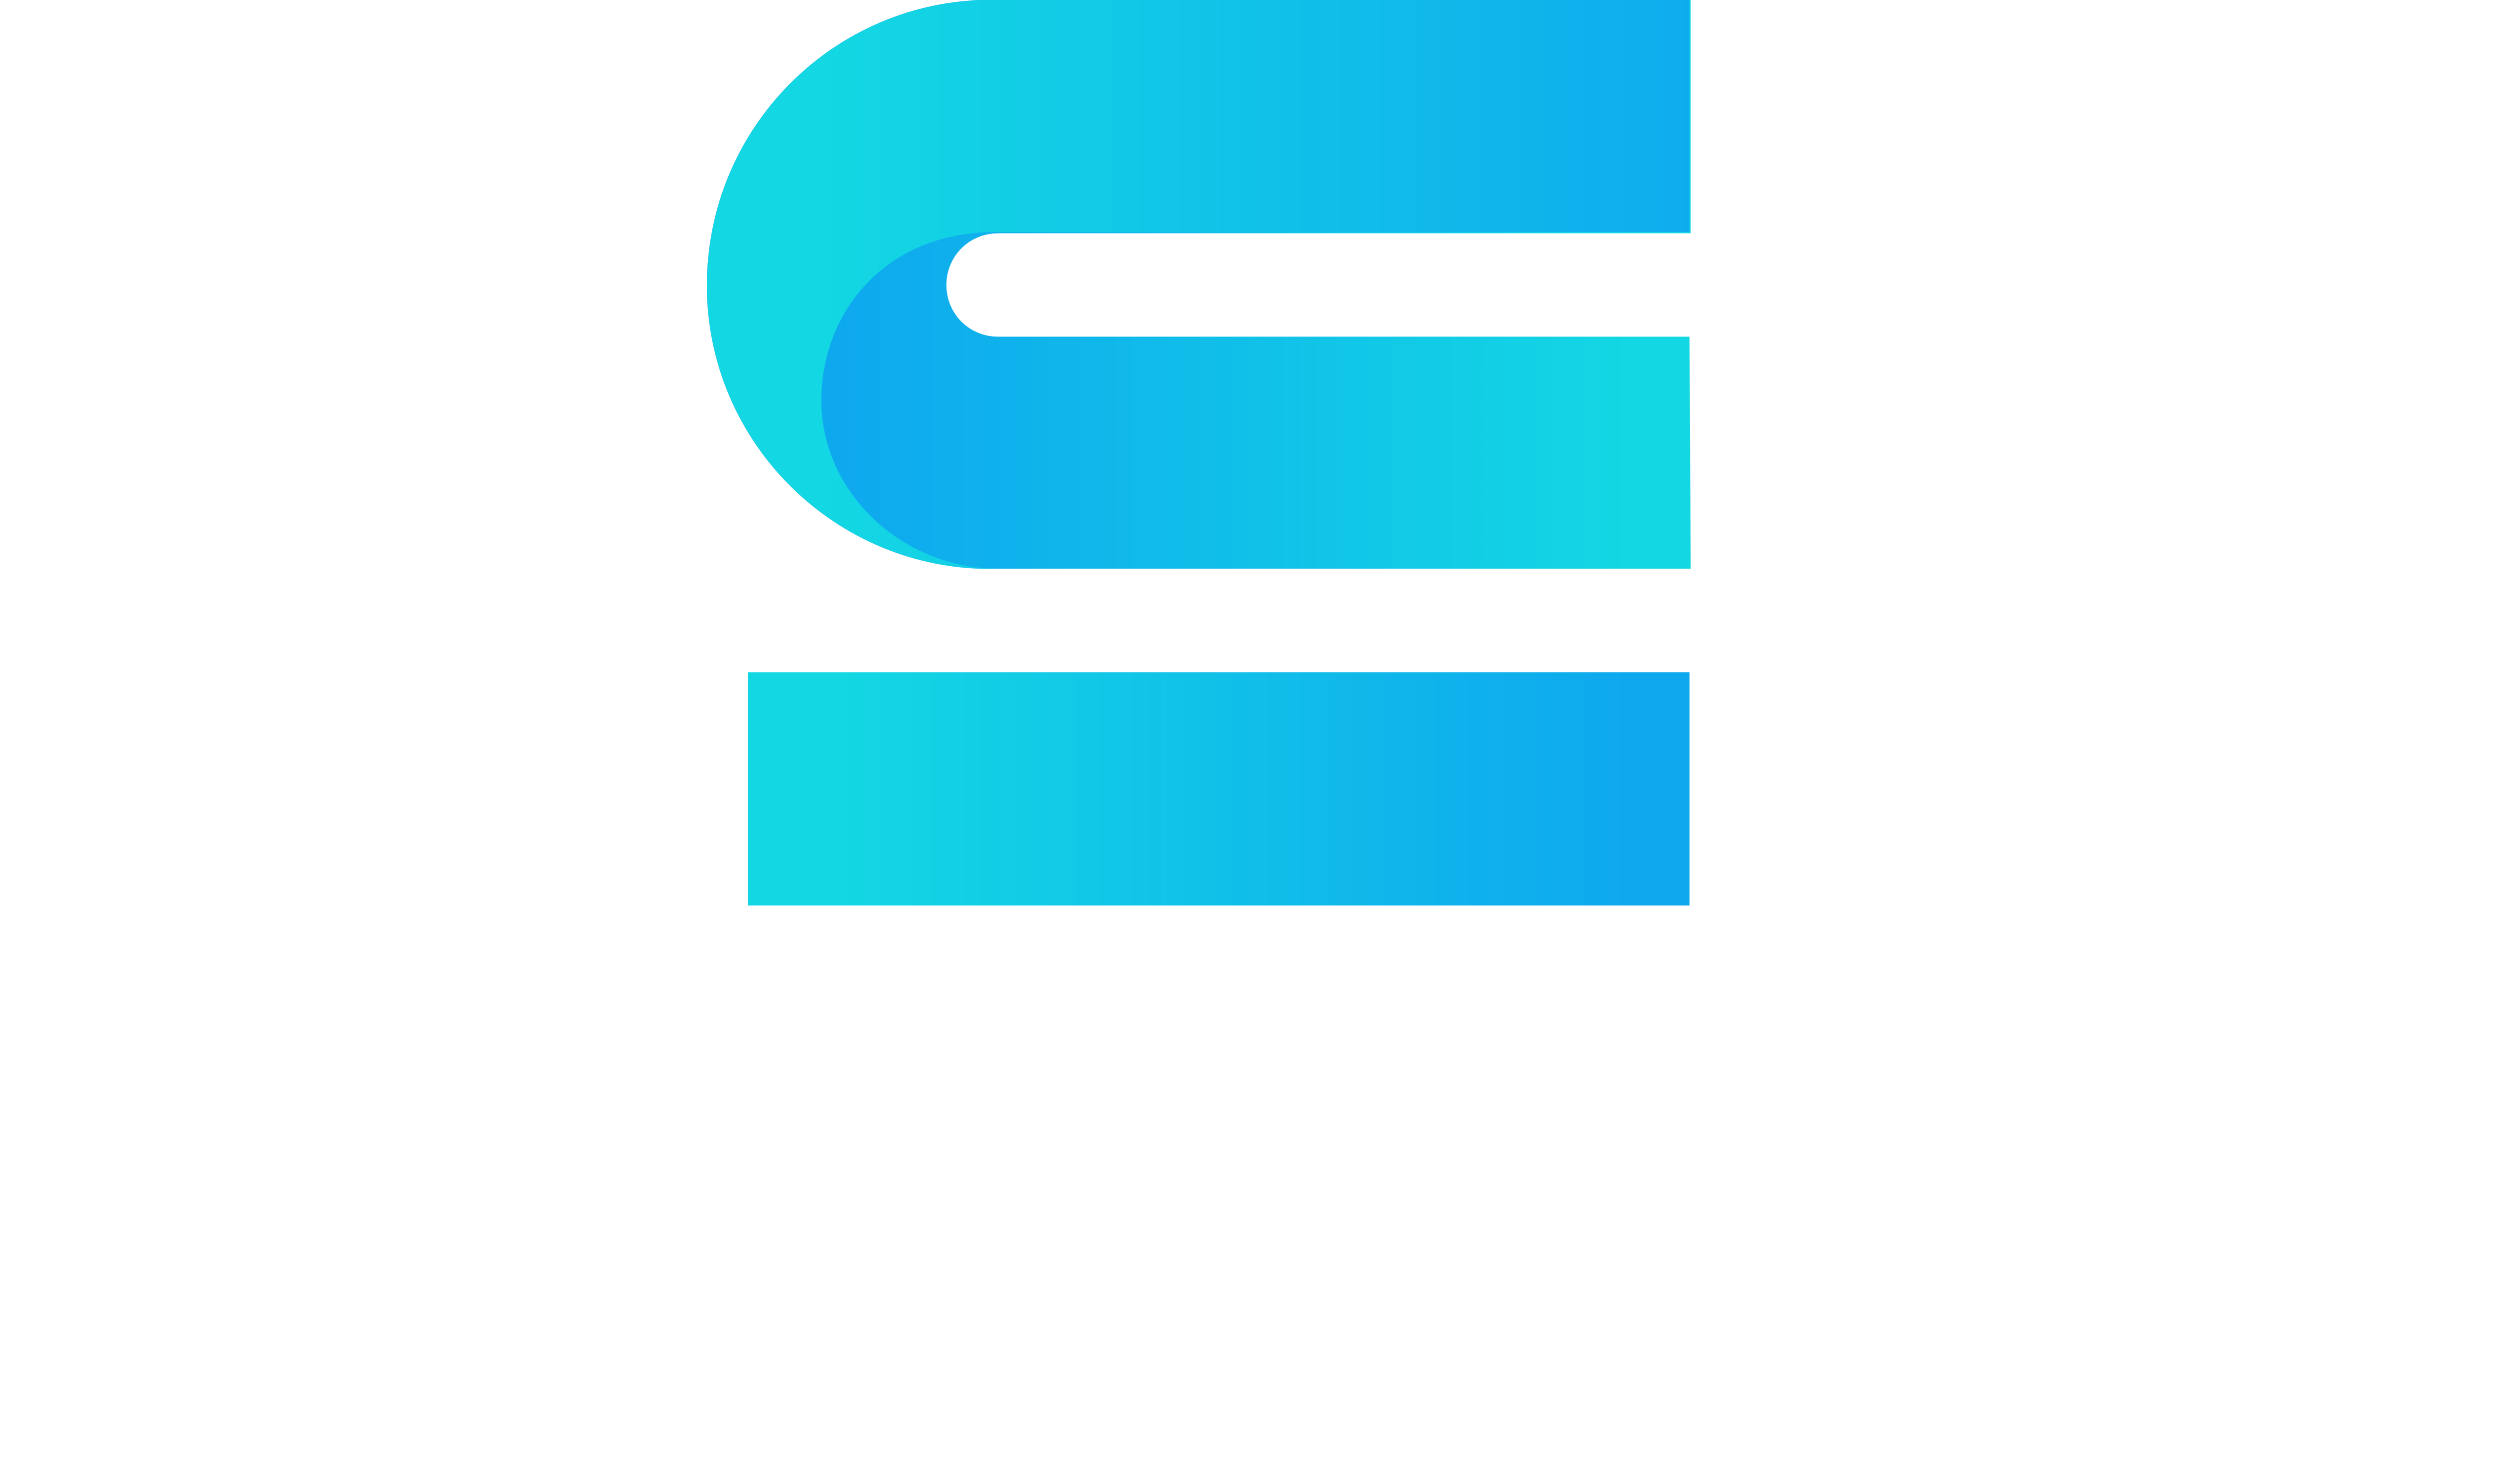 <svg id="Layer_1" xmlns="http://www.w3.org/2000/svg" viewBox="0 0 207.9 122.7"><style>.st0{fill:#fff}.st1{fill:url(#SVGID_1_)}.st2{fill:url(#SVGID_2_)}.st3{fill:url(#SVGID_3_)}</style><title>Asset 5</title><g id="Layer_2"><g id="Layer_1-2"><linearGradient id="SVGID_1_" gradientUnits="userSpaceOnUse" x1="135.42" y1="100.335" x2="69.7" y2="100.335" gradientTransform="matrix(1 0 0 -1 0 124)"><stop offset="0" stop-color="#13d7e3"/><stop offset="1" stop-color="#0ea8ee"/></linearGradient><path class="st1" d="M140.5 28H83c-2.4 0-4.3-1.9-4.3-4.3s1.9-4.3 4.3-4.3h57.6V0H83C69.9-.3 59.1 10.1 58.8 23.2S69 47.1 82 47.3h58.6l-.1-19.3z"/><linearGradient id="SVGID_2_" gradientUnits="userSpaceOnUse" x1="68.86" y1="100.335" x2="147.51" y2="100.335" gradientTransform="matrix(1 0 0 -1 0 124)"><stop offset="0" stop-color="#13d7e3"/><stop offset="1" stop-color="#0ea8ee"/></linearGradient><path class="st2" d="M83 0C69.9-.3 59.1 10.1 58.8 23.2S69 47.1 82 47.3h1c-7.8 0-14.7-6.2-14.7-14 0-7.4 5.4-14 14.4-14h57.8V0H83z"/><linearGradient id="SVGID_3_" gradientUnits="userSpaceOnUse" x1="135.42" y1="58.38" x2="69.7" y2="58.38" gradientTransform="matrix(1 0 0 -1 0 124)"><stop offset="0" stop-color="#0ea8ee"/><stop offset="1" stop-color="#13d7e3"/></linearGradient><path class="st3" d="M62.2 55.9h78.3v19.4H62.2z"/></g></g></svg>